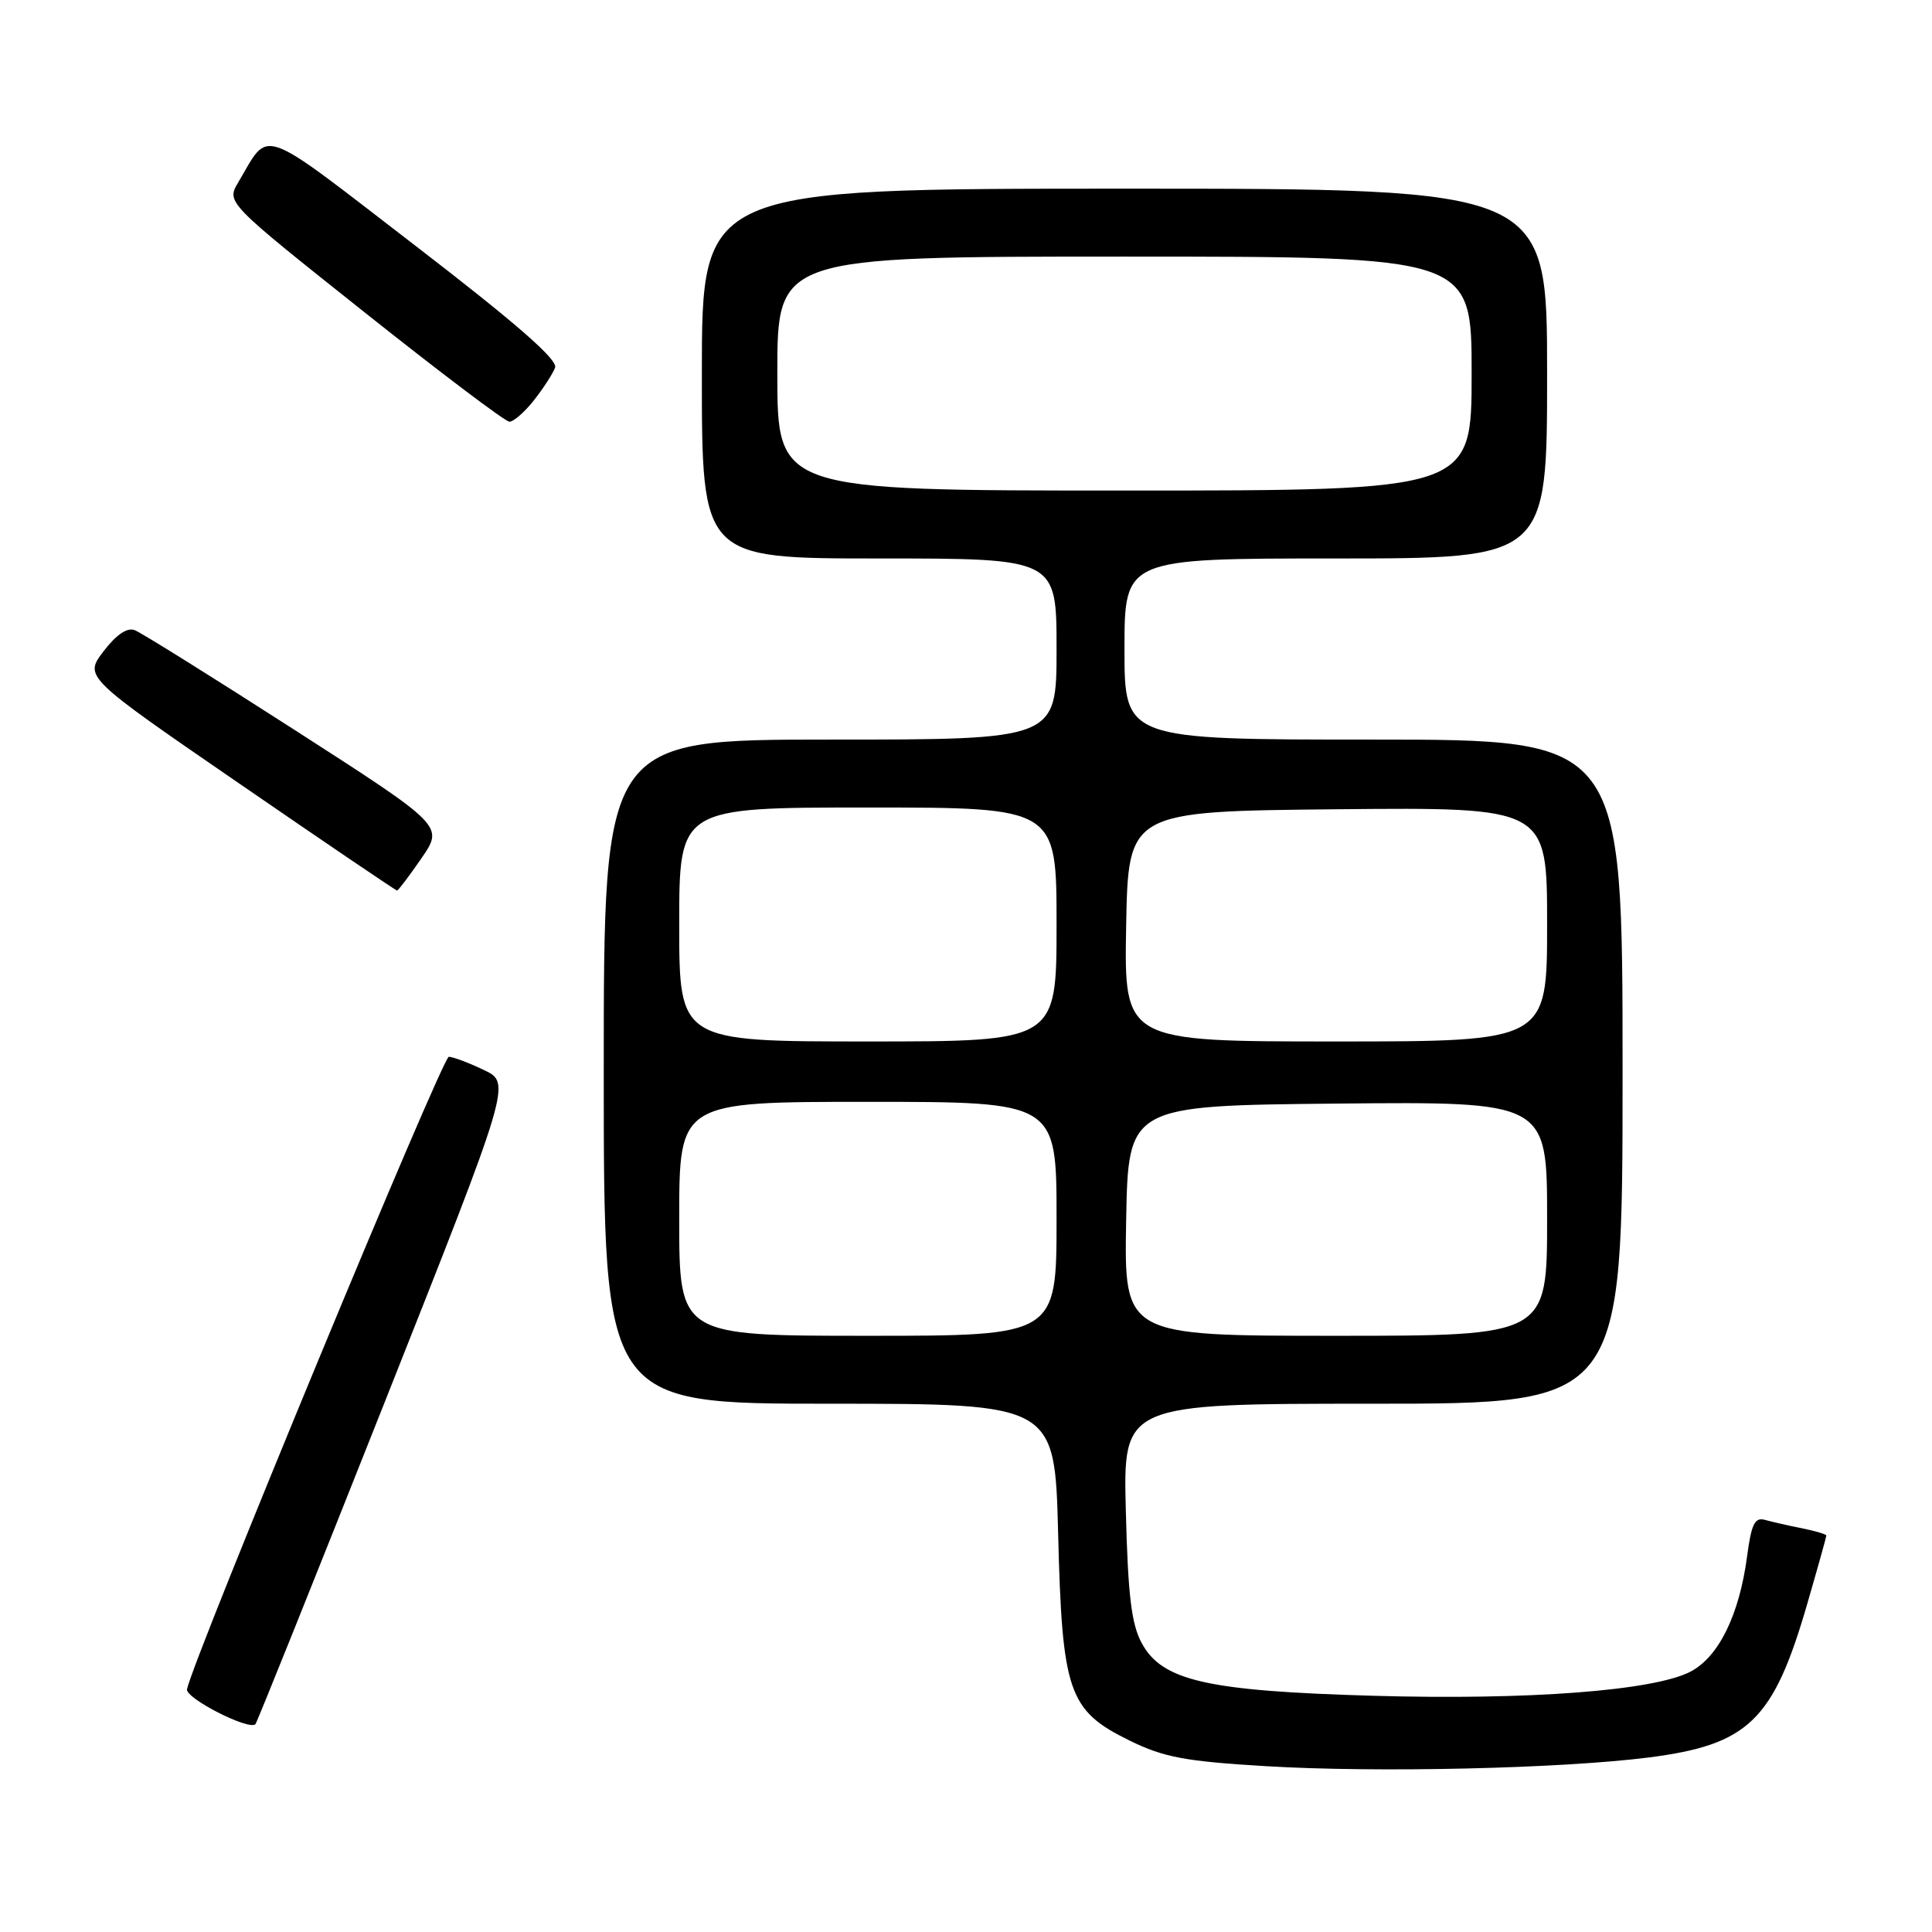 <?xml version="1.0" encoding="UTF-8" standalone="no"?>
<!DOCTYPE svg PUBLIC "-//W3C//DTD SVG 1.1//EN" "http://www.w3.org/Graphics/SVG/1.1/DTD/svg11.dtd" >
<svg xmlns="http://www.w3.org/2000/svg" xmlns:xlink="http://www.w3.org/1999/xlink" version="1.1" viewBox="0 0 256 256">
 <g >
 <path fill="currentColor"
d=" M 218.50 232.87 C 231.68 231.18 234.98 227.98 239.44 212.62 C 240.85 207.76 242.00 203.64 242.00 203.47 C 242.00 203.30 240.54 202.86 238.75 202.50 C 236.96 202.15 234.76 201.64 233.85 201.39 C 232.52 201.02 232.06 201.96 231.50 206.21 C 230.47 213.99 227.73 219.57 223.98 221.51 C 219.11 224.03 202.53 225.29 182.00 224.70 C 159.93 224.07 153.98 222.72 151.28 217.71 C 149.92 215.21 149.46 211.37 149.18 200.25 C 148.81 186.00 148.81 186.00 181.91 186.00 C 215.00 186.00 215.00 186.00 215.00 142.00 C 215.00 98.00 215.00 98.00 182.00 98.00 C 149.00 98.00 149.00 98.00 149.00 86.00 C 149.00 74.00 149.00 74.00 177.00 74.00 C 205.00 74.00 205.00 74.00 205.00 49.50 C 205.00 25.00 205.00 25.00 149.00 25.00 C 93.00 25.00 93.00 25.00 93.00 49.50 C 93.00 74.00 93.00 74.00 116.50 74.00 C 140.00 74.00 140.00 74.00 140.00 86.00 C 140.00 98.00 140.00 98.00 110.00 98.00 C 80.00 98.00 80.00 98.00 80.00 142.00 C 80.00 186.00 80.00 186.00 109.89 186.00 C 139.77 186.00 139.77 186.00 140.21 203.25 C 140.74 224.29 141.56 226.66 149.73 230.66 C 154.23 232.86 157.06 233.39 167.78 234.03 C 182.45 234.91 206.88 234.35 218.50 232.87 Z  M 50.96 185.83 C 67.74 143.50 67.74 143.50 64.12 141.78 C 62.13 140.83 60.04 140.04 59.47 140.03 C 58.62 140.00 25.64 219.66 24.78 223.83 C 24.53 225.01 32.94 229.31 33.84 228.47 C 34.03 228.30 41.73 209.11 50.96 185.83 Z  M 55.85 113.72 C 58.80 109.43 58.80 109.43 39.10 96.76 C 28.26 89.79 18.70 83.82 17.85 83.50 C 16.85 83.11 15.41 84.09 13.72 86.30 C 11.14 89.69 11.14 89.69 31.73 103.84 C 43.05 111.63 52.45 118.00 52.61 118.00 C 52.77 118.00 54.23 116.07 55.85 113.72 Z  M 70.74 53.05 C 71.98 51.48 73.24 49.53 73.55 48.72 C 73.95 47.68 68.43 42.86 54.99 32.52 C 33.97 16.35 35.81 17.01 31.57 24.16 C 29.99 26.82 29.99 26.82 48.25 41.34 C 58.29 49.33 66.95 55.87 67.50 55.88 C 68.05 55.88 69.51 54.61 70.74 53.05 Z  M 90.00 161.50 C 90.00 146.00 90.00 146.00 115.00 146.00 C 140.00 146.00 140.00 146.00 140.00 161.50 C 140.00 177.00 140.00 177.00 115.00 177.00 C 90.00 177.00 90.00 177.00 90.00 161.50 Z  M 149.22 161.75 C 149.50 146.50 149.50 146.50 177.25 146.23 C 205.00 145.97 205.00 145.97 205.00 161.48 C 205.00 177.00 205.00 177.00 176.97 177.00 C 148.95 177.00 148.95 177.00 149.22 161.75 Z  M 90.00 122.50 C 90.00 107.00 90.00 107.00 115.00 107.00 C 140.00 107.00 140.00 107.00 140.00 122.50 C 140.00 138.00 140.00 138.00 115.00 138.00 C 90.00 138.00 90.00 138.00 90.00 122.50 Z  M 149.22 122.75 C 149.50 107.50 149.50 107.50 177.25 107.23 C 205.00 106.97 205.00 106.97 205.00 122.48 C 205.00 138.00 205.00 138.00 176.97 138.00 C 148.95 138.00 148.95 138.00 149.22 122.75 Z  M 103.00 49.50 C 103.00 34.00 103.00 34.00 149.00 34.00 C 195.00 34.00 195.00 34.00 195.00 49.50 C 195.00 65.00 195.00 65.00 149.00 65.00 C 103.00 65.00 103.00 65.00 103.00 49.50 Z "/>
</g>
</svg>